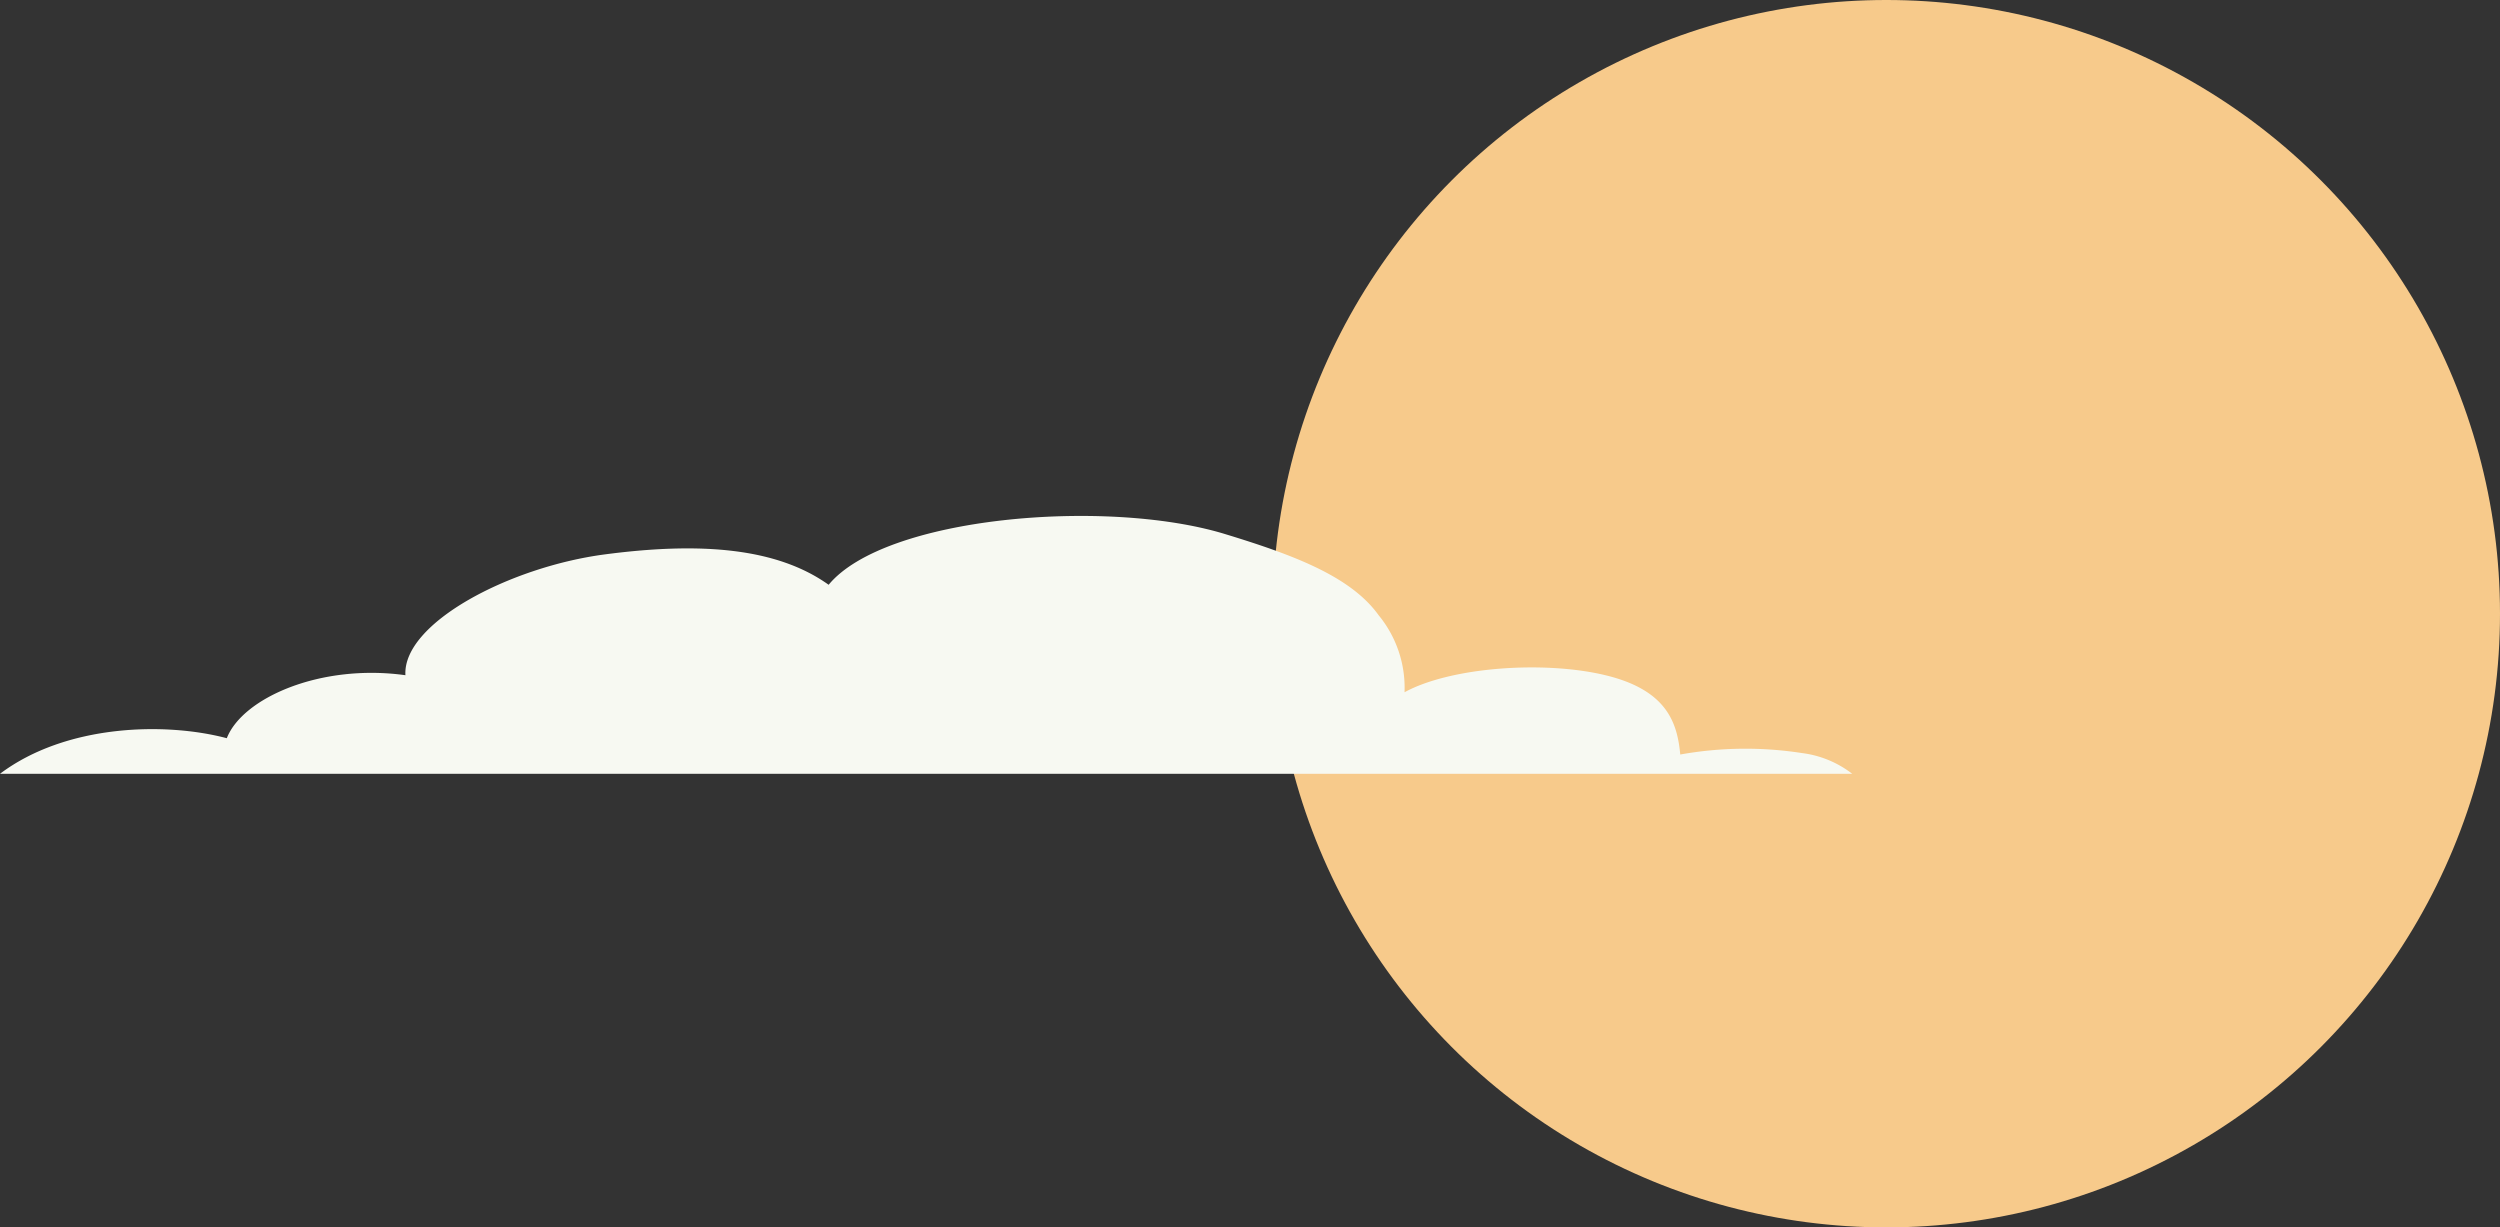 <svg xmlns="http://www.w3.org/2000/svg" viewBox="0 0 337.3 165.6"><rect x="0" y="0" width="337.3" height="165.6" fill="#333333" stroke="none"/><g id="Livello_2" data-name="Livello 2"><g id="Livello_1-2" data-name="Livello 1"><g id="sun"><circle id="Sun-2" data-name="Sun" cx="254.5" cy="82.8" r="82.8" style="fill:#f7ca8b"/><path id="Cloud" d="M0,104.4c8.9-6.7,22.3-7,30.6-4.8,2.1-5.4,12.6-10.1,24.1-8.5-.4-7,14-14.6,26.9-16.3s23.2-.9,30.2,4.1c7.6-9.2,37.3-11.7,53.3-6.9,9.2,2.8,17.1,5.7,20.9,11a15.4,15.4,0,0,1,3.5,10.4c6.2-3.4,18.8-4.3,27.1-2.3s9.7,6.4,10.1,10.7a49.8,49.8,0,0,1,16.4-.2,13.9,13.9,0,0,1,6.8,2.8Z" style="fill:#f7f9f2"/></g></g></g></svg>